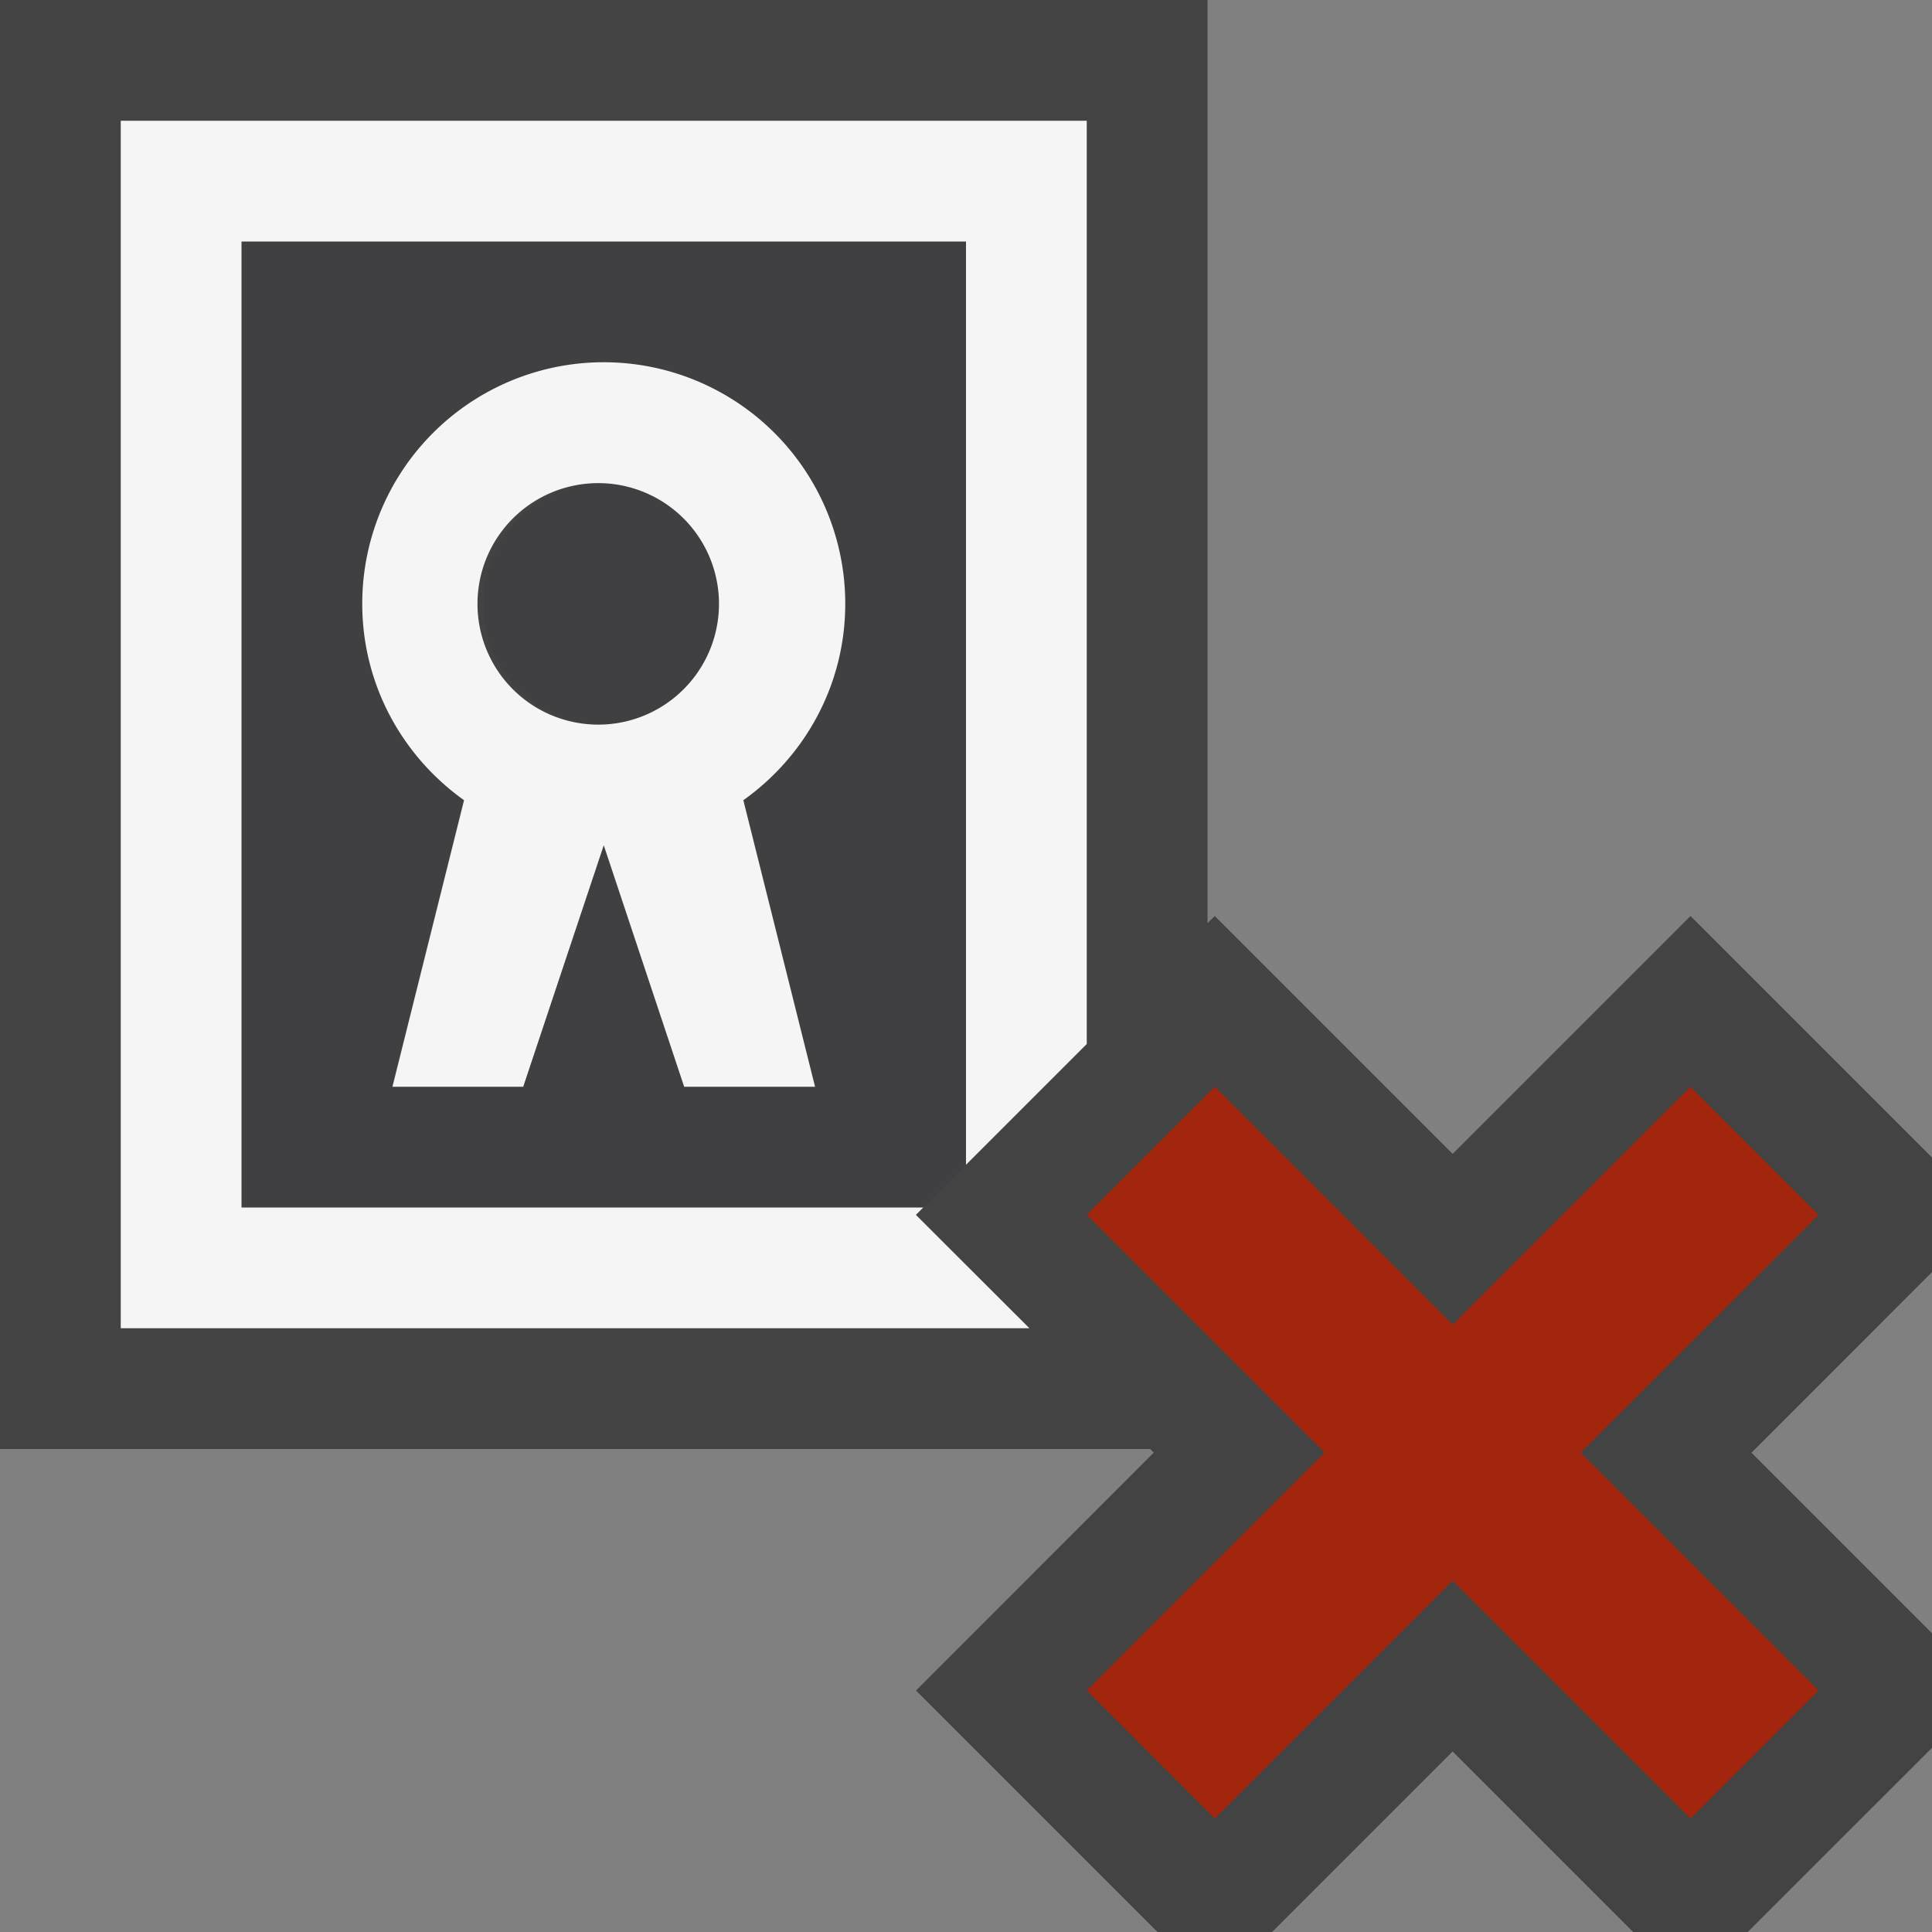 <svg xmlns="http://www.w3.org/2000/svg" viewBox="0 0 16 16"><rect x="0" y="0" width="16" height="16" fill="#808080" stroke="none"/><style>.icon-vs-action-red{fill:#a1260d}.icon-vs-fg{fill:#403F41}.icon-vs-bg{fill:#f5f5f5}.icon-vs-out{fill:#434343}.icon-canvas-transparent{opacity:0;fill:#434343}</style><path class="icon-canvas-transparent" d="M16 16H0V0h16v16z" id="canvas"/><path class="icon-vs-out" d="M16 9.586l-2-2-1.97 1.97-1.97-1.97-.06.06V0H0v12h9.525l.03.03L7.586 14l2 2h.949l1.495-1.495L13.525 16h.949L16 14.475v-.949l-1.495-1.495L16 10.535v-.949z" id="outline"/><path class="icon-vs-fg" d="M6 5a1 1 0 1 1-2 0 1 1 0 0 1 2 0zm1.646 5H2V2h6v7.646L7.646 10zM6.75 9l-.594-2.373C6.666 6.264 7 5.672 7 5a2 2 0 0 0-4 0c0 .672.334 1.264.843 1.627L3.25 9h1.083L5 7l.666 2H6.75z" id="iconFg"/><path class="icon-vs-bg" d="M7 5a2 2 0 0 0-4 0c0 .672.334 1.264.843 1.627L3.25 9h1.083L5 7l.666 2H6.75l-.594-2.373C6.666 6.264 7 5.672 7 5zM5 6a1 1 0 1 1-.002-1.998A1 1 0 0 1 5 6zm3.525 5H1V1h8v7.646l-1 1V2H2v8h5.646l-.061.061.94.939z" id="iconBg"/><path class="icon-vs-action-red" d="M13.091 12.03l1.97 1.97L14 15.061l-1.97-1.97-1.97 1.97L9 14l1.97-1.97L9 10.061 10.061 9l1.97 1.97L14 9l1.061 1.061-1.97 1.969z" id="colorAction"/></svg>